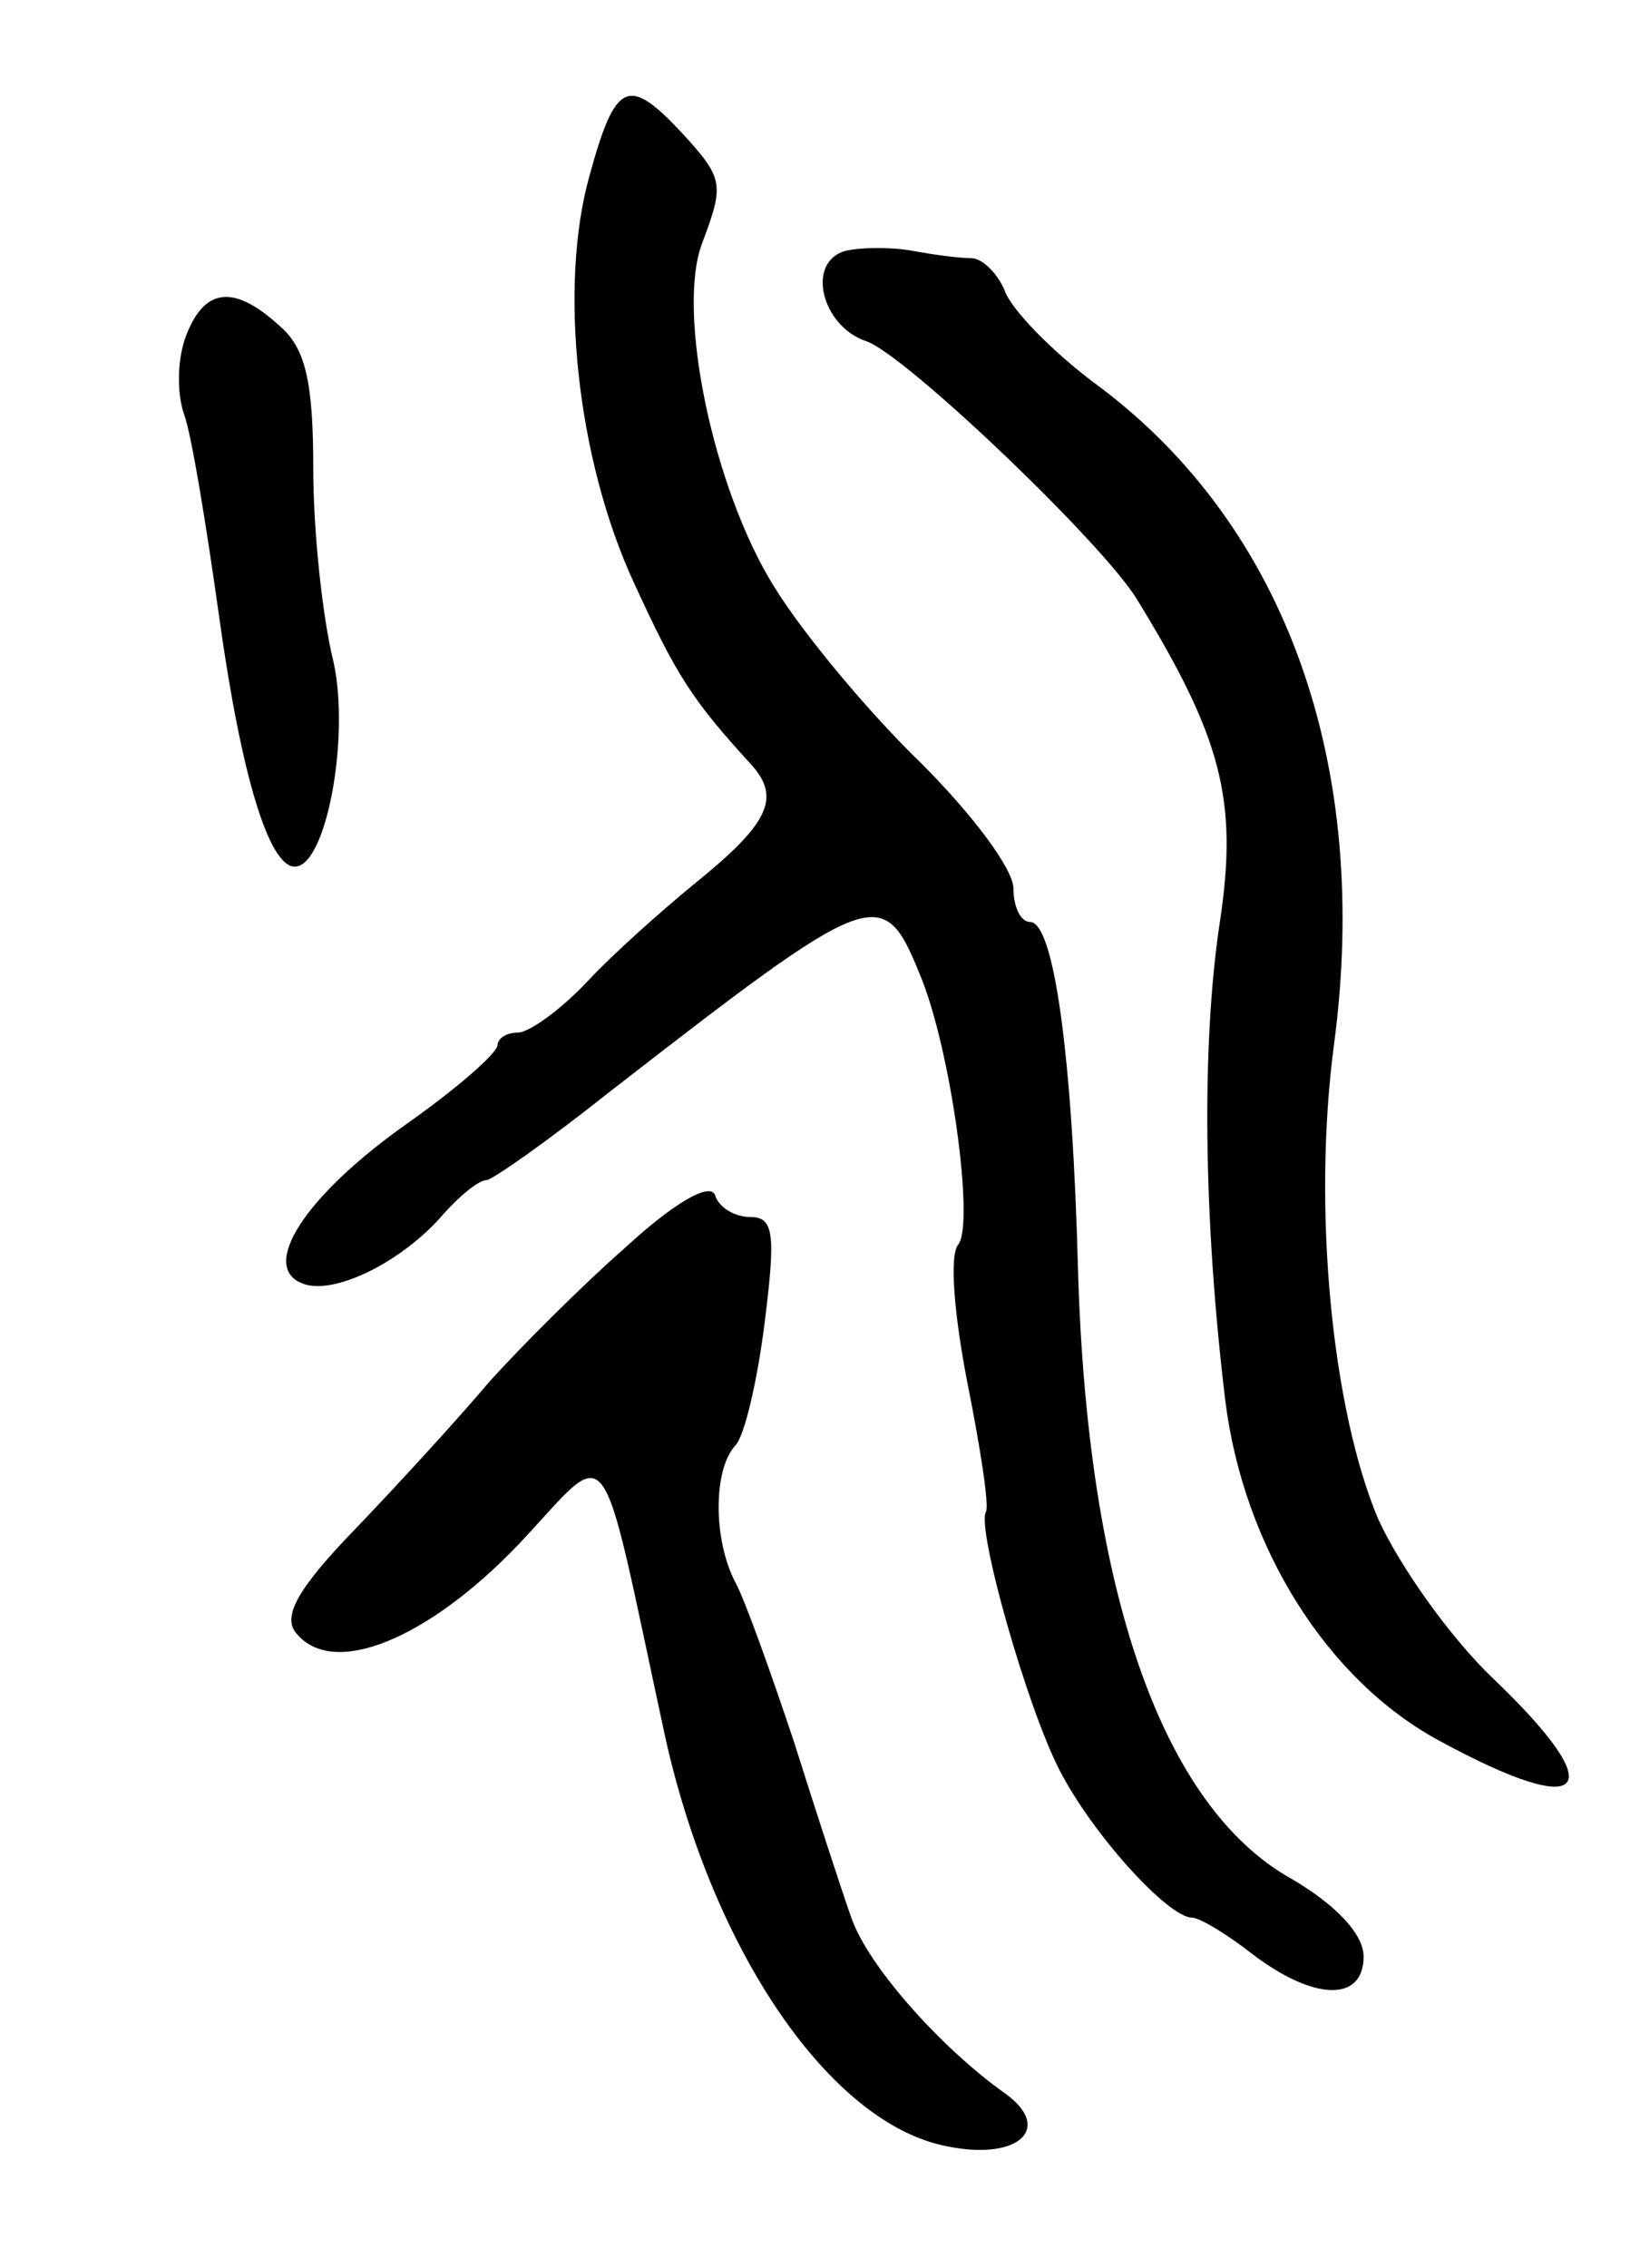 <svg version="1.0" xmlns="http://www.w3.org/2000/svg"
 width="89pt" height="123pt" viewBox="0 0 89 123"
 preserveAspectRatio="xMidYMid meet">
<g transform="translate(0,123) scale(0.1,-0.1)"
fill="#000000" stroke="none">
<path d="M320 1135 c-17 -60 -7 -154 24 -221 23 -50 31 -63 64 -99 16 -18 9
-32 -32 -65 -17 -14 -43 -37 -57 -52 -15 -16 -32 -28 -38 -28 -6 0 -11 -3 -11
-7 -1 -5 -23 -24 -50 -43 -55 -39 -79 -77 -56 -86 17 -7 55 12 77 38 9 10 19
18 23 18 3 0 33 21 67 48 143 111 148 113 168 64 17 -40 30 -136 21 -147 -5
-6 -2 -39 5 -75 7 -35 12 -67 10 -70 -5 -9 22 -105 40 -140 18 -35 59 -80 72
-80 4 0 19 -9 33 -20 33 -25 60 -26 60 -1 0 12 -15 28 -39 42 -70 39 -111 155
-116 331 -3 115 -13 188 -26 188 -5 0 -9 8 -9 18 0 11 -23 41 -50 68 -28 27
-64 70 -80 96 -33 53 -53 149 -39 186 12 32 12 35 -11 60 -29 31 -36 28 -50
-23z"/>
<path d="M459 1094 c-22 -6 -13 -41 11 -49 21 -7 128 -109 147 -140 46 -75 55
-109 45 -175 -10 -66 -9 -161 3 -260 10 -79 55 -151 116 -184 81 -44 94 -28
29 34 -23 22 -50 60 -62 86 -25 59 -36 168 -24 258 20 151 -26 280 -127 356
-26 19 -49 43 -52 53 -4 9 -12 17 -18 17 -7 0 -21 2 -32 4 -11 2 -27 2 -36 0z"/>
<path d="M101 1048 c-5 -13 -5 -32 -1 -43 4 -11 12 -60 19 -110 12 -86 27
-135 41 -135 17 0 30 70 21 111 -6 24 -11 71 -11 105 0 46 -4 65 -18 77 -25
23 -41 21 -51 -5z"/>
<path d="M340 554 c-24 -21 -58 -55 -75 -74 -16 -19 -49 -55 -72 -79 -32 -33
-40 -48 -32 -57 20 -24 71 -3 120 48 52 55 43 67 80 -104 26 -117 90 -210 153
-222 39 -8 58 10 31 29 -35 25 -74 69 -83 95 -5 14 -19 57 -31 95 -13 39 -27
78 -32 87 -12 23 -12 61 0 74 5 5 12 35 16 67 6 48 5 57 -8 57 -8 0 -17 5 -19
12 -3 7 -23 -5 -48 -28z"/>
</g>
</svg>
